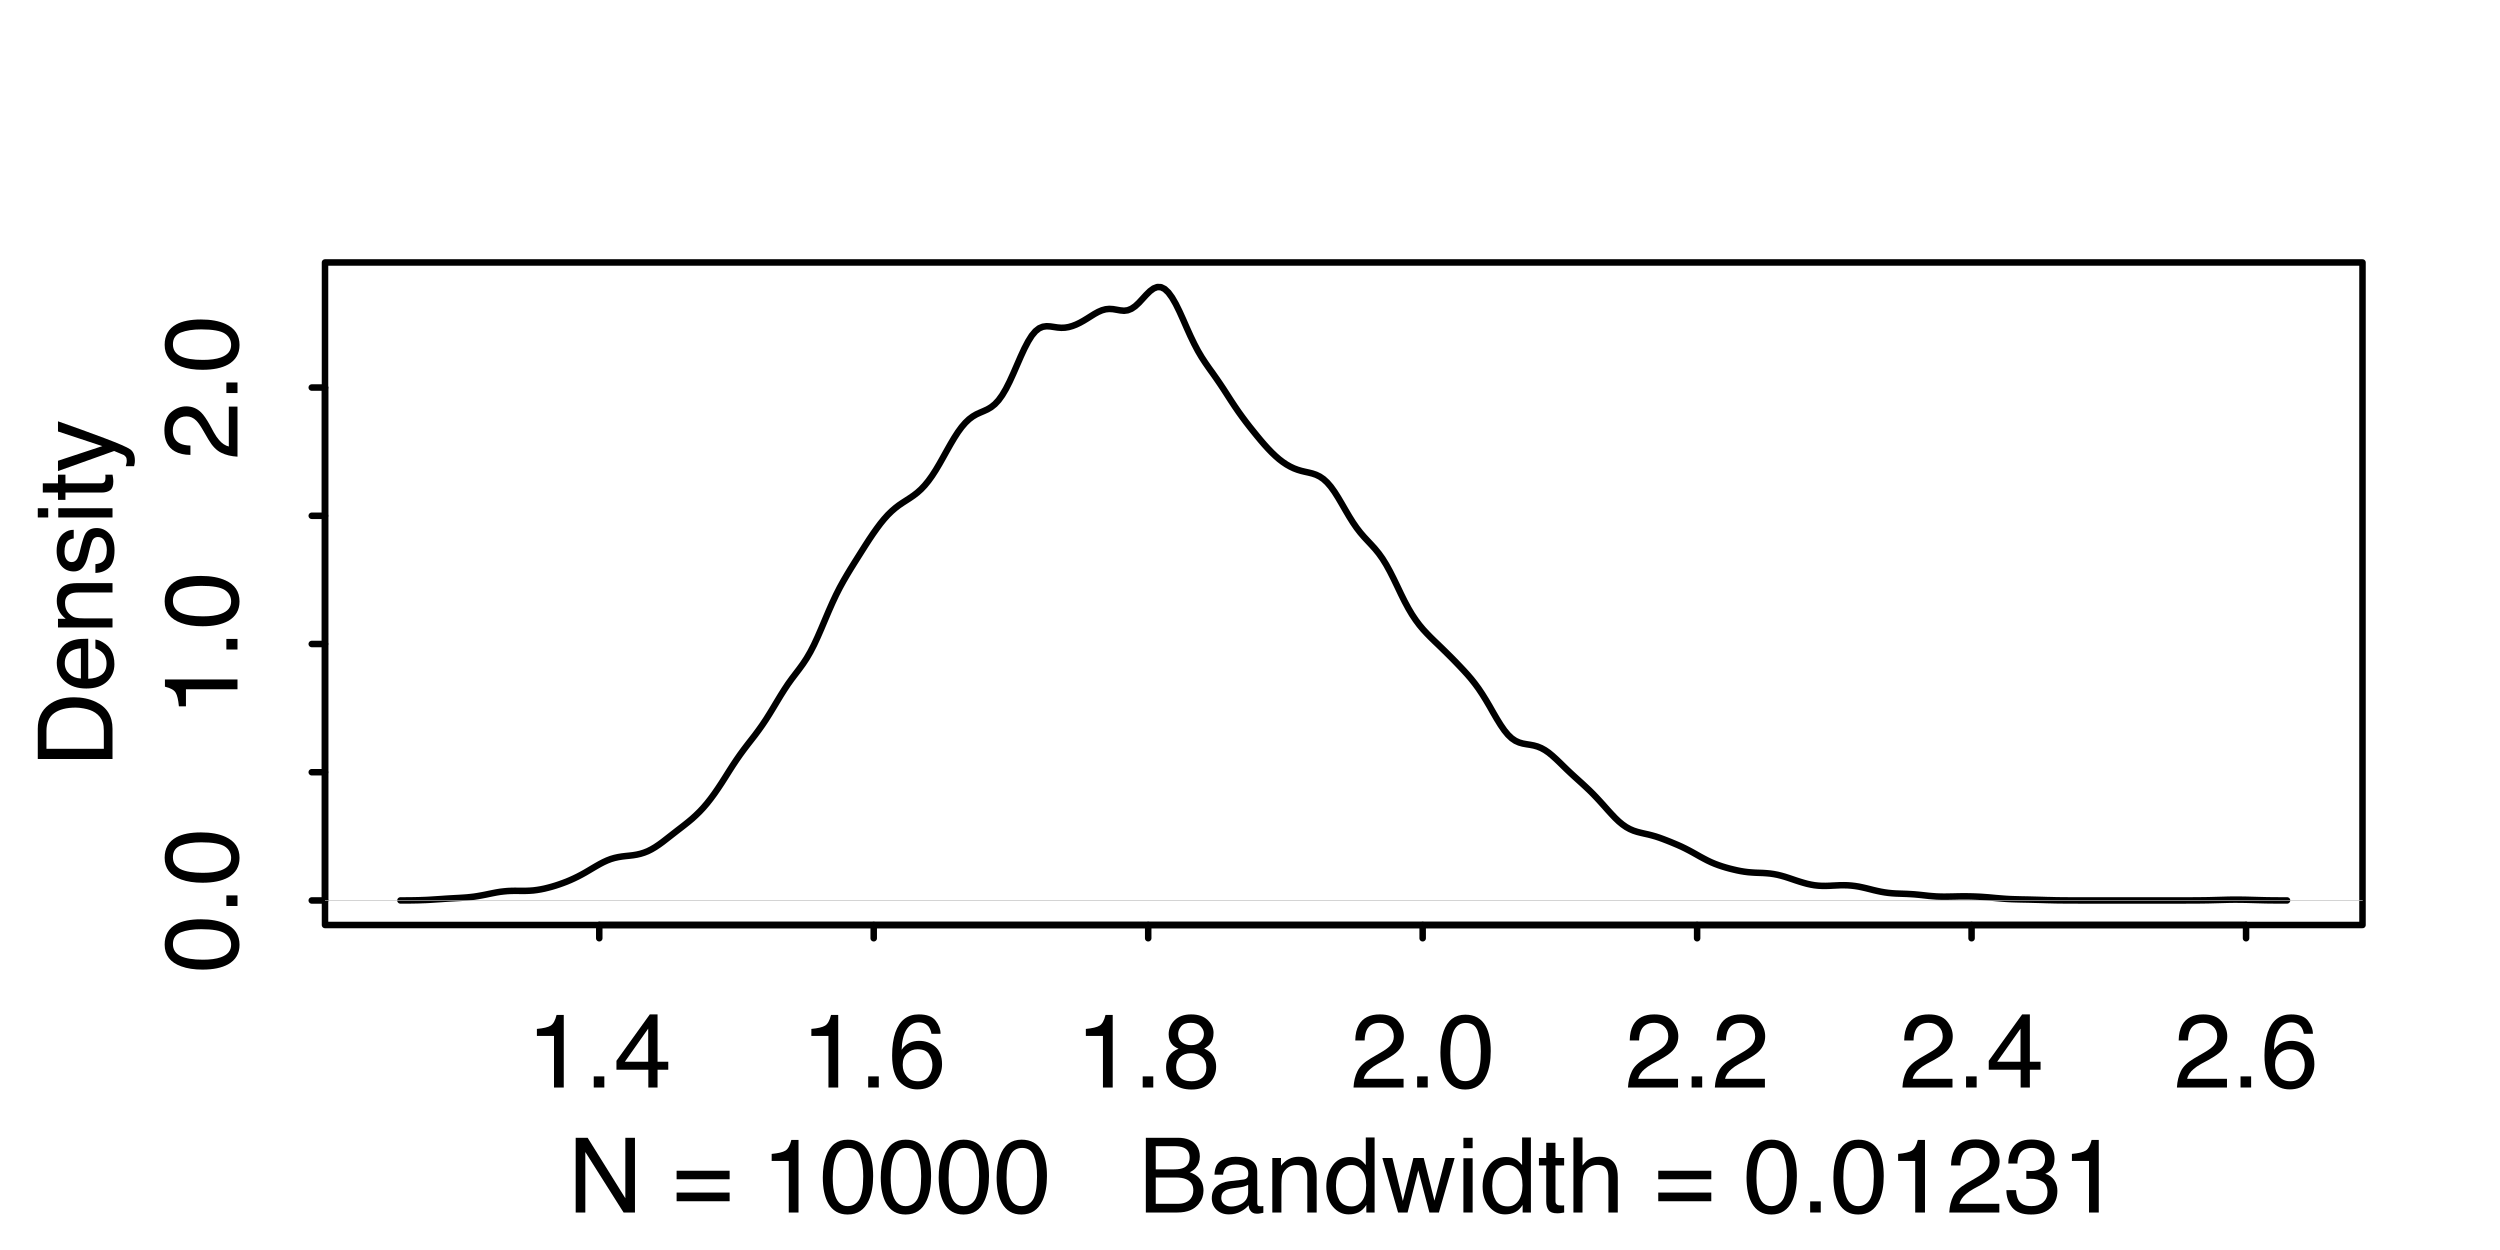 <?xml version="1.0" encoding="UTF-8"?>
<svg xmlns="http://www.w3.org/2000/svg" xmlns:xlink="http://www.w3.org/1999/xlink" width="288pt" height="144pt" viewBox="0 0 288 144" version="1.1">
<defs>
<g>
<symbol overflow="visible" id="glyph0-0">
<path style="stroke:none;" d="M 0.391 0 L 0.391 -8.609 L 7.219 -8.609 L 7.219 0 Z M 6.141 -1.078 L 6.141 -7.531 L 1.469 -7.531 L 1.469 -1.078 Z M 6.141 -1.078 "/>
</symbol>
<symbol overflow="visible" id="glyph0-1">
<path style="stroke:none;" d="M 1.156 -5.938 L 1.156 -6.75 C 1.914 -6.82 2.441 -6.945 2.734 -7.125 C 3.035 -7.301 3.266 -7.711 3.422 -8.359 L 4.25 -8.359 L 4.25 0 L 3.125 0 L 3.125 -5.938 Z M 1.156 -5.938 "/>
</symbol>
<symbol overflow="visible" id="glyph0-2">
<path style="stroke:none;" d="M 1.031 -1.281 L 2.25 -1.281 L 2.25 0 L 1.031 0 Z M 1.031 -1.281 "/>
</symbol>
<symbol overflow="visible" id="glyph0-3">
<path style="stroke:none;" d="M 3.969 -2.969 L 3.969 -6.781 L 1.281 -2.969 Z M 3.984 0 L 3.984 -2.047 L 0.312 -2.047 L 0.312 -3.078 L 4.156 -8.422 L 5.047 -8.422 L 5.047 -2.969 L 6.281 -2.969 L 6.281 -2.047 L 5.047 -2.047 L 5.047 0 Z M 3.984 0 "/>
</symbol>
<symbol overflow="visible" id="glyph0-4">
<path style="stroke:none;" d="M 3.516 -8.422 C 4.453 -8.422 5.102 -8.176 5.469 -7.688 C 5.844 -7.207 6.031 -6.707 6.031 -6.188 L 4.984 -6.188 C 4.922 -6.52 4.82 -6.781 4.688 -6.969 C 4.426 -7.32 4.039 -7.5 3.531 -7.5 C 2.938 -7.5 2.461 -7.223 2.109 -6.672 C 1.766 -6.129 1.578 -5.352 1.547 -4.344 C 1.785 -4.695 2.086 -4.961 2.453 -5.141 C 2.785 -5.297 3.16 -5.375 3.578 -5.375 C 4.285 -5.375 4.898 -5.148 5.422 -4.703 C 5.941 -4.254 6.203 -3.582 6.203 -2.688 C 6.203 -1.926 5.953 -1.25 5.453 -0.656 C 4.961 -0.07 4.258 0.219 3.344 0.219 C 2.551 0.219 1.867 -0.078 1.297 -0.672 C 0.734 -1.273 0.453 -2.281 0.453 -3.688 C 0.453 -4.727 0.578 -5.613 0.828 -6.344 C 1.316 -7.727 2.211 -8.422 3.516 -8.422 Z M 3.438 -0.719 C 3.988 -0.719 4.398 -0.906 4.672 -1.281 C 4.953 -1.656 5.094 -2.098 5.094 -2.609 C 5.094 -3.035 4.969 -3.441 4.719 -3.828 C 4.477 -4.211 4.031 -4.406 3.375 -4.406 C 2.926 -4.406 2.531 -4.254 2.188 -3.953 C 1.844 -3.66 1.672 -3.211 1.672 -2.609 C 1.672 -2.078 1.828 -1.629 2.141 -1.266 C 2.453 -0.898 2.883 -0.719 3.438 -0.719 Z M 3.438 -0.719 "/>
</symbol>
<symbol overflow="visible" id="glyph0-5">
<path style="stroke:none;" d="M 3.266 -4.875 C 3.734 -4.875 4.098 -5.004 4.359 -5.266 C 4.617 -5.523 4.75 -5.832 4.75 -6.188 C 4.75 -6.5 4.625 -6.785 4.375 -7.047 C 4.125 -7.316 3.742 -7.453 3.234 -7.453 C 2.723 -7.453 2.352 -7.316 2.125 -7.047 C 1.895 -6.785 1.781 -6.484 1.781 -6.141 C 1.781 -5.742 1.926 -5.43 2.219 -5.203 C 2.52 -4.984 2.867 -4.875 3.266 -4.875 Z M 3.328 -0.719 C 3.816 -0.719 4.223 -0.848 4.547 -1.109 C 4.867 -1.379 5.031 -1.773 5.031 -2.297 C 5.031 -2.836 4.863 -3.25 4.531 -3.531 C 4.195 -3.812 3.77 -3.953 3.25 -3.953 C 2.75 -3.953 2.336 -3.805 2.016 -3.516 C 1.703 -3.234 1.547 -2.836 1.547 -2.328 C 1.547 -1.891 1.691 -1.508 1.984 -1.188 C 2.273 -0.875 2.723 -0.719 3.328 -0.719 Z M 1.828 -4.469 C 1.535 -4.594 1.305 -4.738 1.141 -4.906 C 0.836 -5.219 0.688 -5.625 0.688 -6.125 C 0.688 -6.75 0.91 -7.285 1.359 -7.734 C 1.816 -8.191 2.457 -8.422 3.281 -8.422 C 4.094 -8.422 4.723 -8.207 5.172 -7.781 C 5.629 -7.352 5.859 -6.859 5.859 -6.297 C 5.859 -5.773 5.727 -5.348 5.469 -5.016 C 5.32 -4.836 5.094 -4.66 4.781 -4.484 C 5.125 -4.328 5.395 -4.145 5.594 -3.938 C 5.969 -3.539 6.156 -3.031 6.156 -2.406 C 6.156 -1.664 5.906 -1.039 5.406 -0.531 C 4.914 -0.02 4.219 0.234 3.312 0.234 C 2.488 0.234 1.797 0.016 1.234 -0.422 C 0.672 -0.867 0.391 -1.516 0.391 -2.359 C 0.391 -2.848 0.508 -3.273 0.75 -3.641 C 0.988 -4.004 1.348 -4.281 1.828 -4.469 Z M 1.828 -4.469 "/>
</symbol>
<symbol overflow="visible" id="glyph0-6">
<path style="stroke:none;" d="M 0.375 0 C 0.414 -0.719 0.566 -1.344 0.828 -1.875 C 1.086 -2.414 1.594 -2.906 2.344 -3.344 L 3.469 -4 C 3.969 -4.289 4.32 -4.539 4.531 -4.75 C 4.852 -5.07 5.016 -5.441 5.016 -5.859 C 5.016 -6.348 4.863 -6.734 4.562 -7.016 C 4.27 -7.305 3.883 -7.453 3.406 -7.453 C 2.676 -7.453 2.176 -7.18 1.906 -6.641 C 1.75 -6.336 1.664 -5.93 1.656 -5.422 L 0.578 -5.422 C 0.586 -6.148 0.723 -6.742 0.984 -7.203 C 1.441 -8.016 2.25 -8.422 3.406 -8.422 C 4.363 -8.422 5.062 -8.16 5.5 -7.641 C 5.945 -7.117 6.172 -6.539 6.172 -5.906 C 6.172 -5.238 5.938 -4.664 5.469 -4.188 C 5.195 -3.906 4.707 -3.566 4 -3.172 L 3.188 -2.734 C 2.812 -2.523 2.516 -2.32 2.297 -2.125 C 1.898 -1.789 1.648 -1.414 1.547 -1 L 6.141 -1 L 6.141 0 Z M 0.375 0 "/>
</symbol>
<symbol overflow="visible" id="glyph0-7">
<path style="stroke:none;" d="M 3.25 -8.391 C 4.332 -8.391 5.117 -7.941 5.609 -7.047 C 5.984 -6.359 6.172 -5.41 6.172 -4.203 C 6.172 -3.066 6 -2.125 5.656 -1.375 C 5.164 -0.301 4.359 0.234 3.234 0.234 C 2.234 0.234 1.484 -0.203 0.984 -1.078 C 0.578 -1.816 0.375 -2.801 0.375 -4.031 C 0.375 -4.977 0.5 -5.797 0.75 -6.484 C 1.207 -7.754 2.039 -8.391 3.25 -8.391 Z M 3.234 -0.734 C 3.785 -0.734 4.223 -0.973 4.547 -1.453 C 4.867 -1.941 5.031 -2.848 5.031 -4.172 C 5.031 -5.117 4.91 -5.898 4.672 -6.516 C 4.441 -7.129 3.988 -7.438 3.312 -7.438 C 2.688 -7.438 2.227 -7.145 1.938 -6.562 C 1.656 -5.977 1.516 -5.117 1.516 -3.984 C 1.516 -3.129 1.609 -2.441 1.797 -1.922 C 2.078 -1.129 2.555 -0.734 3.234 -0.734 Z M 3.234 -0.734 "/>
</symbol>
<symbol overflow="visible" id="glyph0-8">
<path style="stroke:none;" d="M 0.922 -8.609 L 2.297 -8.609 L 6.641 -1.641 L 6.641 -8.609 L 7.75 -8.609 L 7.75 0 L 6.438 0 L 2.031 -6.969 L 2.031 0 L 0.922 0 Z M 4.25 -8.609 Z M 4.25 -8.609 "/>
</symbol>
<symbol overflow="visible" id="glyph0-9">
<path style="stroke:none;" d=""/>
</symbol>
<symbol overflow="visible" id="glyph0-10">
<path style="stroke:none;" d="M 6.656 -4.812 L 6.656 -3.828 L 0.547 -3.828 L 0.547 -4.812 Z M 6.656 -2.297 L 6.656 -1.297 L 0.547 -1.297 L 0.547 -2.297 Z M 6.656 -2.297 "/>
</symbol>
<symbol overflow="visible" id="glyph0-11">
<path style="stroke:none;" d="M 4.156 -4.969 C 4.645 -4.969 5.023 -5.035 5.297 -5.172 C 5.723 -5.391 5.938 -5.773 5.938 -6.328 C 5.938 -6.891 5.707 -7.27 5.25 -7.469 C 5 -7.582 4.617 -7.641 4.109 -7.641 L 2.031 -7.641 L 2.031 -4.969 Z M 4.547 -1 C 5.254 -1 5.766 -1.207 6.078 -1.625 C 6.266 -1.883 6.359 -2.195 6.359 -2.562 C 6.359 -3.188 6.078 -3.613 5.516 -3.844 C 5.223 -3.969 4.832 -4.031 4.344 -4.031 L 2.031 -4.031 L 2.031 -1 Z M 0.891 -8.609 L 4.578 -8.609 C 5.586 -8.609 6.305 -8.305 6.734 -7.703 C 6.984 -7.348 7.109 -6.938 7.109 -6.469 C 7.109 -5.926 6.953 -5.484 6.641 -5.141 C 6.484 -4.953 6.254 -4.785 5.953 -4.641 C 6.391 -4.473 6.719 -4.281 6.938 -4.062 C 7.332 -3.688 7.531 -3.172 7.531 -2.516 C 7.531 -1.961 7.352 -1.461 7 -1.016 C 6.477 -0.336 5.656 0 4.531 0 L 0.891 0 Z M 0.891 -8.609 "/>
</symbol>
<symbol overflow="visible" id="glyph0-12">
<path style="stroke:none;" d="M 1.578 -1.672 C 1.578 -1.367 1.688 -1.129 1.906 -0.953 C 2.133 -0.773 2.398 -0.688 2.703 -0.688 C 3.078 -0.688 3.438 -0.77 3.781 -0.938 C 4.375 -1.227 4.672 -1.695 4.672 -2.344 L 4.672 -3.188 C 4.535 -3.113 4.363 -3.047 4.156 -2.984 C 3.957 -2.93 3.758 -2.895 3.562 -2.875 L 2.938 -2.797 C 2.551 -2.742 2.258 -2.66 2.062 -2.547 C 1.738 -2.367 1.578 -2.078 1.578 -1.672 Z M 4.141 -3.797 C 4.379 -3.828 4.539 -3.93 4.625 -4.109 C 4.664 -4.203 4.688 -4.336 4.688 -4.516 C 4.688 -4.867 4.555 -5.125 4.297 -5.281 C 4.047 -5.445 3.688 -5.531 3.219 -5.531 C 2.664 -5.531 2.273 -5.383 2.047 -5.094 C 1.91 -4.926 1.82 -4.68 1.781 -4.359 L 0.797 -4.359 C 0.816 -5.129 1.066 -5.664 1.547 -5.969 C 2.035 -6.27 2.598 -6.422 3.234 -6.422 C 3.973 -6.422 4.57 -6.281 5.031 -6 C 5.488 -5.719 5.719 -5.281 5.719 -4.688 L 5.719 -1.078 C 5.719 -0.973 5.738 -0.883 5.781 -0.812 C 5.832 -0.75 5.93 -0.719 6.078 -0.719 C 6.117 -0.719 6.164 -0.719 6.219 -0.719 C 6.281 -0.727 6.348 -0.738 6.422 -0.75 L 6.422 0.031 C 6.254 0.07 6.125 0.098 6.031 0.109 C 5.945 0.129 5.832 0.141 5.688 0.141 C 5.32 0.141 5.062 0.008 4.906 -0.25 C 4.812 -0.383 4.75 -0.578 4.719 -0.828 C 4.5 -0.547 4.188 -0.301 3.781 -0.094 C 3.383 0.113 2.945 0.219 2.469 0.219 C 1.883 0.219 1.406 0.039 1.031 -0.312 C 0.664 -0.664 0.484 -1.109 0.484 -1.641 C 0.484 -2.223 0.664 -2.676 1.031 -3 C 1.395 -3.32 1.867 -3.52 2.453 -3.594 Z M 3.266 -6.422 Z M 3.266 -6.422 "/>
</symbol>
<symbol overflow="visible" id="glyph0-13">
<path style="stroke:none;" d="M 0.781 -6.281 L 1.781 -6.281 L 1.781 -5.391 C 2.07 -5.754 2.383 -6.016 2.719 -6.172 C 3.051 -6.336 3.422 -6.422 3.828 -6.422 C 4.711 -6.422 5.312 -6.109 5.625 -5.484 C 5.801 -5.141 5.891 -4.656 5.891 -4.031 L 5.891 0 L 4.812 0 L 4.812 -3.953 C 4.812 -4.336 4.754 -4.645 4.641 -4.875 C 4.453 -5.27 4.113 -5.469 3.625 -5.469 C 3.375 -5.469 3.172 -5.441 3.016 -5.391 C 2.723 -5.305 2.469 -5.133 2.25 -4.875 C 2.07 -4.664 1.957 -4.453 1.906 -4.234 C 1.852 -4.016 1.828 -3.695 1.828 -3.281 L 1.828 0 L 0.781 0 Z M 3.25 -6.422 Z M 3.25 -6.422 "/>
</symbol>
<symbol overflow="visible" id="glyph0-14">
<path style="stroke:none;" d="M 1.438 -3.062 C 1.438 -2.395 1.578 -1.832 1.859 -1.375 C 2.148 -0.926 2.609 -0.703 3.234 -0.703 C 3.723 -0.703 4.125 -0.91 4.438 -1.328 C 4.758 -1.742 4.922 -2.348 4.922 -3.141 C 4.922 -3.93 4.754 -4.516 4.422 -4.891 C 4.098 -5.273 3.703 -5.469 3.234 -5.469 C 2.703 -5.469 2.27 -5.266 1.938 -4.859 C 1.602 -4.453 1.438 -3.852 1.438 -3.062 Z M 3.031 -6.391 C 3.508 -6.391 3.91 -6.285 4.234 -6.078 C 4.422 -5.961 4.633 -5.758 4.875 -5.469 L 4.875 -8.641 L 5.891 -8.641 L 5.891 0 L 4.938 0 L 4.938 -0.875 C 4.695 -0.488 4.406 -0.207 4.062 -0.031 C 3.727 0.133 3.344 0.219 2.906 0.219 C 2.207 0.219 1.602 -0.07 1.094 -0.656 C 0.582 -1.25 0.328 -2.031 0.328 -3 C 0.328 -3.914 0.562 -4.707 1.031 -5.375 C 1.5 -6.051 2.164 -6.391 3.031 -6.391 Z M 3.031 -6.391 "/>
</symbol>
<symbol overflow="visible" id="glyph0-15">
<path style="stroke:none;" d="M 1.266 -6.281 L 2.469 -1.328 L 3.688 -6.281 L 4.875 -6.281 L 6.109 -1.359 L 7.391 -6.281 L 8.438 -6.281 L 6.625 0 L 5.531 0 L 4.25 -4.859 L 3.016 0 L 1.922 0 L 0.109 -6.281 Z M 1.266 -6.281 "/>
</symbol>
<symbol overflow="visible" id="glyph0-16">
<path style="stroke:none;" d="M 0.781 -6.25 L 1.844 -6.25 L 1.844 0 L 0.781 0 Z M 0.781 -8.609 L 1.844 -8.609 L 1.844 -7.406 L 0.781 -7.406 Z M 0.781 -8.609 "/>
</symbol>
<symbol overflow="visible" id="glyph0-17">
<path style="stroke:none;" d="M 0.984 -8.031 L 2.047 -8.031 L 2.047 -6.281 L 3.047 -6.281 L 3.047 -5.422 L 2.047 -5.422 L 2.047 -1.312 C 2.047 -1.094 2.125 -0.945 2.281 -0.875 C 2.352 -0.832 2.488 -0.812 2.688 -0.812 C 2.738 -0.812 2.789 -0.812 2.844 -0.812 C 2.906 -0.82 2.973 -0.828 3.047 -0.828 L 3.047 0 C 2.93 0.031 2.805 0.051 2.672 0.062 C 2.547 0.082 2.406 0.094 2.25 0.094 C 1.758 0.094 1.426 -0.031 1.25 -0.281 C 1.07 -0.531 0.984 -0.859 0.984 -1.266 L 0.984 -5.422 L 0.141 -5.422 L 0.141 -6.281 L 0.984 -6.281 Z M 0.984 -8.031 "/>
</symbol>
<symbol overflow="visible" id="glyph0-18">
<path style="stroke:none;" d="M 0.781 -8.641 L 1.828 -8.641 L 1.828 -5.422 C 2.078 -5.742 2.301 -5.969 2.5 -6.094 C 2.844 -6.312 3.27 -6.422 3.781 -6.422 C 4.688 -6.422 5.301 -6.102 5.625 -5.469 C 5.801 -5.125 5.891 -4.645 5.891 -4.031 L 5.891 0 L 4.812 0 L 4.812 -3.953 C 4.812 -4.41 4.75 -4.75 4.625 -4.969 C 4.438 -5.312 4.078 -5.484 3.547 -5.484 C 3.109 -5.484 2.711 -5.332 2.359 -5.031 C 2.004 -4.727 1.828 -4.16 1.828 -3.328 L 1.828 0 L 0.781 0 Z M 0.781 -8.641 "/>
</symbol>
<symbol overflow="visible" id="glyph0-19">
<path style="stroke:none;" d="M 3.125 0.234 C 2.125 0.234 1.398 -0.035 0.953 -0.578 C 0.504 -1.129 0.281 -1.797 0.281 -2.578 L 1.391 -2.578 C 1.43 -2.035 1.531 -1.641 1.688 -1.391 C 1.969 -0.953 2.461 -0.734 3.172 -0.734 C 3.734 -0.734 4.18 -0.879 4.516 -1.172 C 4.848 -1.473 5.016 -1.859 5.016 -2.328 C 5.016 -2.898 4.836 -3.301 4.484 -3.531 C 4.129 -3.77 3.641 -3.891 3.016 -3.891 C 2.941 -3.891 2.867 -3.883 2.797 -3.875 C 2.723 -3.875 2.648 -3.875 2.578 -3.875 L 2.578 -4.812 C 2.691 -4.789 2.785 -4.781 2.859 -4.781 C 2.93 -4.781 3.008 -4.781 3.094 -4.781 C 3.488 -4.781 3.812 -4.844 4.062 -4.969 C 4.508 -5.188 4.734 -5.578 4.734 -6.141 C 4.734 -6.555 4.582 -6.875 4.281 -7.094 C 3.988 -7.32 3.645 -7.438 3.25 -7.438 C 2.551 -7.438 2.066 -7.203 1.797 -6.734 C 1.648 -6.484 1.566 -6.117 1.547 -5.641 L 0.5 -5.641 C 0.5 -6.266 0.625 -6.797 0.875 -7.234 C 1.301 -8.016 2.055 -8.406 3.141 -8.406 C 3.992 -8.406 4.656 -8.211 5.125 -7.828 C 5.594 -7.453 5.828 -6.898 5.828 -6.172 C 5.828 -5.66 5.691 -5.242 5.422 -4.922 C 5.242 -4.723 5.02 -4.566 4.75 -4.453 C 5.188 -4.328 5.531 -4.094 5.781 -3.75 C 6.031 -3.406 6.156 -2.984 6.156 -2.484 C 6.156 -1.68 5.891 -1.023 5.359 -0.516 C 4.836 -0.016 4.094 0.234 3.125 0.234 Z M 3.125 0.234 "/>
</symbol>
<symbol overflow="visible" id="glyph1-0">
<path style="stroke:none;" d="M 0 -0.391 L -8.609 -0.391 L -8.609 -7.219 L 0 -7.219 Z M -1.078 -6.141 L -7.531 -6.141 L -7.531 -1.469 L -1.078 -1.469 Z M -1.078 -6.141 "/>
</symbol>
<symbol overflow="visible" id="glyph1-1">
<path style="stroke:none;" d="M -8.391 -3.25 C -8.391 -4.332 -7.941 -5.117 -7.047 -5.609 C -6.359 -5.984 -5.41 -6.172 -4.203 -6.172 C -3.066 -6.172 -2.125 -6 -1.375 -5.656 C -0.301 -5.164 0.234 -4.359 0.234 -3.234 C 0.234 -2.234 -0.203 -1.484 -1.078 -0.984 C -1.816 -0.578 -2.801 -0.375 -4.031 -0.375 C -4.977 -0.375 -5.797 -0.5 -6.484 -0.75 C -7.754 -1.207 -8.391 -2.039 -8.391 -3.25 Z M -0.734 -3.234 C -0.734 -3.785 -0.973 -4.223 -1.453 -4.547 C -1.941 -4.867 -2.848 -5.031 -4.172 -5.031 C -5.117 -5.031 -5.898 -4.91 -6.516 -4.672 C -7.129 -4.441 -7.438 -3.988 -7.438 -3.312 C -7.438 -2.688 -7.145 -2.227 -6.562 -1.938 C -5.977 -1.656 -5.117 -1.516 -3.984 -1.516 C -3.129 -1.516 -2.441 -1.609 -1.922 -1.797 C -1.129 -2.078 -0.734 -2.555 -0.734 -3.234 Z M -0.734 -3.234 "/>
</symbol>
<symbol overflow="visible" id="glyph1-2">
<path style="stroke:none;" d="M -1.281 -1.031 L -1.281 -2.25 L 0 -2.25 L 0 -1.031 Z M -1.281 -1.031 "/>
</symbol>
<symbol overflow="visible" id="glyph1-3">
<path style="stroke:none;" d="M -5.938 -1.156 L -6.75 -1.156 C -6.82 -1.914 -6.945 -2.441 -7.125 -2.734 C -7.301 -3.035 -7.711 -3.266 -8.359 -3.422 L -8.359 -4.25 L 0 -4.25 L 0 -3.125 L -5.938 -3.125 Z M -5.938 -1.156 "/>
</symbol>
<symbol overflow="visible" id="glyph1-4">
<path style="stroke:none;" d="M 0 -0.375 C -0.719 -0.414 -1.344 -0.566 -1.875 -0.828 C -2.414 -1.086 -2.906 -1.594 -3.344 -2.344 L -4 -3.469 C -4.289 -3.969 -4.539 -4.32 -4.75 -4.531 C -5.07 -4.852 -5.441 -5.016 -5.859 -5.016 C -6.348 -5.016 -6.734 -4.863 -7.016 -4.562 C -7.305 -4.27 -7.453 -3.883 -7.453 -3.406 C -7.453 -2.676 -7.18 -2.176 -6.641 -1.906 C -6.336 -1.75 -5.93 -1.664 -5.422 -1.656 L -5.422 -0.578 C -6.148 -0.586 -6.742 -0.723 -7.203 -0.984 C -8.016 -1.441 -8.422 -2.25 -8.422 -3.406 C -8.422 -4.363 -8.16 -5.062 -7.641 -5.5 C -7.117 -5.945 -6.539 -6.172 -5.906 -6.172 C -5.238 -6.172 -4.664 -5.938 -4.188 -5.469 C -3.906 -5.195 -3.566 -4.707 -3.172 -4 L -2.734 -3.188 C -2.523 -2.812 -2.32 -2.516 -2.125 -2.297 C -1.789 -1.898 -1.414 -1.648 -1 -1.547 L -1 -6.141 L 0 -6.141 Z M 0 -0.375 "/>
</symbol>
<symbol overflow="visible" id="glyph1-5">
<path style="stroke:none;" d="M -1 -4.219 C -1 -4.613 -1.039 -4.938 -1.125 -5.188 C -1.27 -5.645 -1.562 -6.02 -2 -6.312 C -2.344 -6.539 -2.785 -6.703 -3.328 -6.797 C -3.66 -6.859 -3.961 -6.891 -4.234 -6.891 C -5.305 -6.891 -6.133 -6.676 -6.719 -6.25 C -7.312 -5.832 -7.609 -5.148 -7.609 -4.203 L -7.609 -2.141 L -1 -2.141 Z M -8.609 -0.969 L -8.609 -4.453 C -8.609 -5.641 -8.188 -6.555 -7.344 -7.203 C -6.594 -7.785 -5.625 -8.078 -4.438 -8.078 C -3.52 -8.078 -2.691 -7.906 -1.953 -7.562 C -0.648 -6.957 0 -5.914 0 -4.438 L 0 -0.969 Z M -8.609 -0.969 "/>
</symbol>
<symbol overflow="visible" id="glyph1-6">
<path style="stroke:none;" d="M -6.422 -3.391 C -6.422 -3.836 -6.316 -4.27 -6.109 -4.688 C -5.898 -5.102 -5.629 -5.422 -5.297 -5.641 C -4.973 -5.848 -4.602 -5.988 -4.188 -6.062 C -3.895 -6.125 -3.43 -6.156 -2.797 -6.156 L -2.797 -1.547 C -2.16 -1.566 -1.648 -1.719 -1.266 -2 C -0.879 -2.281 -0.688 -2.719 -0.688 -3.312 C -0.688 -3.863 -0.867 -4.301 -1.234 -4.625 C -1.441 -4.812 -1.688 -4.945 -1.969 -5.031 L -1.969 -6.062 C -1.738 -6.039 -1.484 -5.953 -1.203 -5.797 C -0.922 -5.641 -0.688 -5.469 -0.5 -5.281 C -0.188 -4.957 0.02 -4.555 0.125 -4.078 C 0.188 -3.828 0.219 -3.539 0.219 -3.219 C 0.219 -2.438 -0.062 -1.773 -0.625 -1.234 C -1.195 -0.691 -1.992 -0.422 -3.016 -0.422 C -4.023 -0.422 -4.844 -0.691 -5.469 -1.234 C -6.102 -1.785 -6.422 -2.504 -6.422 -3.391 Z M -3.641 -5.062 C -4.098 -5.02 -4.461 -4.922 -4.734 -4.766 C -5.242 -4.484 -5.5 -4.004 -5.5 -3.328 C -5.5 -2.836 -5.32 -2.426 -4.969 -2.094 C -4.625 -1.77 -4.18 -1.598 -3.641 -1.578 Z M -6.422 -3.281 Z M -6.422 -3.281 "/>
</symbol>
<symbol overflow="visible" id="glyph1-7">
<path style="stroke:none;" d="M -6.281 -0.781 L -6.281 -1.781 L -5.391 -1.781 C -5.754 -2.07 -6.016 -2.383 -6.172 -2.719 C -6.336 -3.051 -6.422 -3.422 -6.422 -3.828 C -6.422 -4.711 -6.109 -5.312 -5.484 -5.625 C -5.141 -5.801 -4.656 -5.891 -4.031 -5.891 L 0 -5.891 L 0 -4.812 L -3.953 -4.812 C -4.336 -4.812 -4.645 -4.754 -4.875 -4.641 C -5.27 -4.453 -5.469 -4.113 -5.469 -3.625 C -5.469 -3.375 -5.441 -3.172 -5.391 -3.016 C -5.305 -2.723 -5.133 -2.469 -4.875 -2.25 C -4.664 -2.07 -4.453 -1.957 -4.234 -1.906 C -4.016 -1.852 -3.695 -1.828 -3.281 -1.828 L 0 -1.828 L 0 -0.781 Z M -6.422 -3.25 Z M -6.422 -3.25 "/>
</symbol>
<symbol overflow="visible" id="glyph1-8">
<path style="stroke:none;" d="M -1.969 -1.406 C -1.613 -1.438 -1.344 -1.523 -1.156 -1.672 C -0.82 -1.93 -0.656 -2.391 -0.656 -3.047 C -0.656 -3.441 -0.738 -3.785 -0.906 -4.078 C -1.07 -4.379 -1.332 -4.531 -1.688 -4.531 C -1.957 -4.531 -2.164 -4.41 -2.312 -4.172 C -2.395 -4.016 -2.492 -3.711 -2.609 -3.266 L -2.812 -2.422 C -2.945 -1.891 -3.098 -1.5 -3.266 -1.25 C -3.547 -0.789 -3.941 -0.562 -4.453 -0.562 C -5.047 -0.562 -5.523 -0.773 -5.891 -1.203 C -6.254 -1.629 -6.438 -2.207 -6.438 -2.938 C -6.438 -3.875 -6.16 -4.551 -5.609 -4.969 C -5.254 -5.238 -4.875 -5.367 -4.469 -5.359 L -4.469 -4.359 C -4.707 -4.336 -4.926 -4.254 -5.125 -4.109 C -5.395 -3.867 -5.531 -3.445 -5.531 -2.844 C -5.531 -2.445 -5.453 -2.145 -5.297 -1.938 C -5.148 -1.738 -4.953 -1.641 -4.703 -1.641 C -4.43 -1.641 -4.211 -1.773 -4.047 -2.047 C -3.953 -2.203 -3.867 -2.43 -3.797 -2.734 L -3.625 -3.422 C -3.438 -4.18 -3.258 -4.691 -3.094 -4.953 C -2.82 -5.359 -2.395 -5.562 -1.812 -5.562 C -1.258 -5.562 -0.781 -5.348 -0.375 -4.922 C 0.031 -4.504 0.234 -3.863 0.234 -3 C 0.234 -2.062 0.023 -1.395 -0.391 -1 C -0.816 -0.613 -1.344 -0.41 -1.969 -0.391 Z M -6.422 -2.953 Z M -6.422 -2.953 "/>
</symbol>
<symbol overflow="visible" id="glyph1-9">
<path style="stroke:none;" d="M -6.25 -0.781 L -6.25 -1.844 L 0 -1.844 L 0 -0.781 Z M -8.609 -0.781 L -8.609 -1.844 L -7.406 -1.844 L -7.406 -0.781 Z M -8.609 -0.781 "/>
</symbol>
<symbol overflow="visible" id="glyph1-10">
<path style="stroke:none;" d="M -8.031 -0.984 L -8.031 -2.047 L -6.281 -2.047 L -6.281 -3.047 L -5.422 -3.047 L -5.422 -2.047 L -1.312 -2.047 C -1.094 -2.047 -0.945 -2.125 -0.875 -2.281 C -0.832 -2.352 -0.812 -2.488 -0.812 -2.688 C -0.812 -2.738 -0.812 -2.789 -0.812 -2.844 C -0.82 -2.906 -0.828 -2.973 -0.828 -3.047 L 0 -3.047 C 0.031 -2.93 0.051 -2.805 0.062 -2.672 C 0.082 -2.547 0.094 -2.406 0.094 -2.25 C 0.094 -1.758 -0.031 -1.426 -0.281 -1.25 C -0.531 -1.07 -0.859 -0.984 -1.266 -0.984 L -5.422 -0.984 L -5.422 -0.141 L -6.281 -0.141 L -6.281 -0.984 Z M -8.031 -0.984 "/>
</symbol>
<symbol overflow="visible" id="glyph1-11">
<path style="stroke:none;" d="M -6.281 -4.688 L -6.281 -5.859 C -5.875 -5.711 -4.953 -5.383 -3.516 -4.875 C -2.441 -4.488 -1.566 -4.164 -0.891 -3.906 C 0.711 -3.301 1.691 -2.875 2.047 -2.625 C 2.398 -2.375 2.578 -1.941 2.578 -1.328 C 2.578 -1.18 2.566 -1.066 2.547 -0.984 C 2.535 -0.91 2.516 -0.812 2.484 -0.688 L 1.531 -0.688 C 1.582 -0.875 1.613 -1.008 1.625 -1.094 C 1.633 -1.176 1.641 -1.25 1.641 -1.312 C 1.641 -1.5 1.609 -1.641 1.547 -1.734 C 1.484 -1.828 1.406 -1.906 1.312 -1.969 C 1.281 -1.988 1.117 -2.055 0.828 -2.172 C 0.535 -2.297 0.32 -2.383 0.188 -2.438 L -6.281 -0.125 L -6.281 -1.312 L -1.172 -3 Z M -6.422 -3 Z M -6.422 -3 "/>
</symbol>
</g>
<clipPath id="clip1">
  <path d="M 37.441 103 L 273 103 L 273 104 L 37.441 104 Z M 37.441 103 "/>
</clipPath>
</defs>
<g id="surface101">
<rect x="0" y="0" width="288" height="144" style="fill:rgb(100%,100%,100%);fill-opacity:1;stroke:none;"/>
<path style="fill:none;stroke-width:0.75;stroke-linecap:round;stroke-linejoin:round;stroke:rgb(0%,0%,0%);stroke-opacity:1;stroke-miterlimit:10;" d="M 46.133 103.73 L 46.559 103.73 L 47.41 103.723 L 48.262 103.707 L 48.684 103.691 L 49.109 103.676 L 49.535 103.652 L 50.812 103.57 L 51.238 103.539 L 51.664 103.512 L 52.086 103.488 L 52.938 103.441 L 53.363 103.414 L 53.789 103.383 L 54.215 103.34 L 54.641 103.289 L 55.066 103.223 L 55.488 103.148 L 55.914 103.066 L 56.34 102.977 L 56.766 102.891 L 57.191 102.809 L 57.617 102.738 L 58.043 102.688 L 58.469 102.648 L 58.895 102.629 L 59.316 102.621 L 60.168 102.629 L 60.594 102.625 L 61.02 102.609 L 61.445 102.578 L 61.871 102.523 L 62.297 102.453 L 62.719 102.367 L 63.145 102.262 L 63.57 102.148 L 63.996 102.02 L 64.422 101.879 L 64.848 101.727 L 65.273 101.566 L 65.699 101.387 L 66.121 101.195 L 66.547 100.988 L 66.973 100.766 L 67.398 100.531 L 67.824 100.281 L 68.25 100.027 L 68.676 99.777 L 69.102 99.535 L 69.523 99.316 L 69.949 99.121 L 70.375 98.957 L 70.801 98.832 L 71.227 98.738 L 71.652 98.668 L 72.078 98.617 L 72.504 98.574 L 72.93 98.523 L 73.352 98.453 L 73.777 98.355 L 74.203 98.223 L 74.629 98.055 L 75.055 97.84 L 75.48 97.59 L 75.906 97.305 L 76.332 96.996 L 76.754 96.668 L 78.031 95.672 L 78.457 95.344 L 78.883 95.012 L 79.309 94.672 L 79.734 94.316 L 80.156 93.93 L 80.582 93.516 L 81.008 93.062 L 81.434 92.566 L 81.859 92.027 L 82.285 91.449 L 82.711 90.832 L 83.137 90.188 L 83.562 89.52 L 83.984 88.848 L 84.41 88.184 L 84.836 87.543 L 85.262 86.93 L 85.688 86.348 L 86.113 85.789 L 86.965 84.695 L 87.387 84.125 L 87.812 83.527 L 88.238 82.891 L 88.664 82.215 L 89.09 81.516 L 89.516 80.805 L 89.941 80.102 L 90.367 79.426 L 90.789 78.789 L 91.215 78.195 L 92.066 77.078 L 92.492 76.492 L 92.918 75.848 L 93.344 75.117 L 93.77 74.293 L 94.191 73.383 L 94.617 72.406 L 95.043 71.398 L 95.469 70.395 L 95.895 69.43 L 96.32 68.523 L 96.746 67.684 L 97.172 66.91 L 97.598 66.18 L 98.02 65.484 L 98.445 64.801 L 99.297 63.449 L 99.723 62.777 L 100.148 62.121 L 100.574 61.488 L 101 60.887 L 101.422 60.32 L 101.848 59.797 L 102.273 59.324 L 102.699 58.906 L 103.125 58.535 L 103.551 58.207 L 103.977 57.918 L 104.402 57.645 L 104.824 57.371 L 105.25 57.078 L 105.676 56.75 L 106.102 56.367 L 106.527 55.918 L 106.953 55.398 L 107.379 54.805 L 107.805 54.145 L 108.23 53.43 L 108.652 52.68 L 109.078 51.914 L 109.504 51.16 L 109.93 50.441 L 110.355 49.781 L 110.781 49.199 L 111.207 48.703 L 111.633 48.297 L 112.055 47.98 L 112.48 47.73 L 112.906 47.535 L 113.332 47.352 L 113.758 47.156 L 114.184 46.902 L 114.609 46.562 L 115.035 46.105 L 115.457 45.52 L 115.883 44.801 L 116.309 43.961 L 116.734 43.031 L 117.16 42.051 L 117.586 41.074 L 118.012 40.152 L 118.438 39.336 L 118.859 38.664 L 119.285 38.156 L 119.711 37.82 L 120.137 37.641 L 120.562 37.582 L 120.988 37.605 L 121.84 37.73 L 122.266 37.762 L 122.688 37.746 L 123.113 37.676 L 123.539 37.555 L 123.965 37.391 L 124.391 37.188 L 124.816 36.953 L 125.242 36.695 L 125.668 36.426 L 126.09 36.164 L 126.516 35.93 L 126.941 35.746 L 127.367 35.629 L 127.793 35.586 L 128.219 35.613 L 128.645 35.684 L 129.07 35.758 L 129.492 35.797 L 129.918 35.742 L 130.344 35.57 L 130.77 35.281 L 131.195 34.887 L 131.621 34.426 L 132.047 33.961 L 132.473 33.543 L 132.898 33.23 L 133.32 33.066 L 133.746 33.082 L 134.172 33.293 L 134.598 33.695 L 135.023 34.277 L 135.449 35.016 L 135.875 35.879 L 136.301 36.82 L 136.723 37.785 L 137.148 38.727 L 137.574 39.609 L 138 40.418 L 138.426 41.141 L 138.852 41.793 L 139.277 42.406 L 139.703 42.996 L 140.125 43.598 L 140.551 44.219 L 140.977 44.859 L 141.828 46.18 L 142.254 46.824 L 142.68 47.445 L 143.105 48.035 L 143.527 48.602 L 143.953 49.152 L 144.379 49.684 L 144.805 50.211 L 145.23 50.723 L 145.656 51.219 L 146.082 51.688 L 146.508 52.129 L 146.934 52.535 L 147.355 52.902 L 147.781 53.227 L 148.207 53.512 L 148.633 53.754 L 149.059 53.957 L 149.484 54.117 L 149.91 54.246 L 150.336 54.348 L 150.758 54.441 L 151.184 54.547 L 151.609 54.691 L 152.035 54.898 L 152.461 55.188 L 152.887 55.578 L 153.312 56.07 L 153.738 56.664 L 154.16 57.332 L 154.586 58.055 L 155.012 58.793 L 155.438 59.516 L 155.863 60.195 L 156.289 60.812 L 156.715 61.363 L 157.141 61.859 L 157.566 62.316 L 157.988 62.766 L 158.414 63.238 L 158.84 63.762 L 159.266 64.359 L 159.691 65.047 L 160.117 65.82 L 160.543 66.66 L 160.969 67.543 L 161.391 68.43 L 161.816 69.285 L 162.242 70.078 L 162.668 70.797 L 163.094 71.434 L 163.52 72.004 L 163.945 72.512 L 164.371 72.973 L 164.793 73.406 L 165.219 73.824 L 165.645 74.23 L 166.07 74.641 L 166.496 75.059 L 166.922 75.48 L 167.348 75.906 L 167.773 76.344 L 168.195 76.785 L 168.621 77.238 L 169.047 77.707 L 169.473 78.203 L 169.898 78.738 L 170.324 79.316 L 170.75 79.953 L 171.176 80.637 L 171.602 81.359 L 172.023 82.102 L 172.449 82.832 L 172.875 83.52 L 173.301 84.137 L 173.727 84.652 L 174.152 85.055 L 174.578 85.344 L 175.004 85.535 L 175.426 85.656 L 175.852 85.734 L 176.277 85.801 L 176.703 85.883 L 177.129 86.004 L 177.555 86.18 L 177.98 86.414 L 178.406 86.707 L 178.828 87.055 L 179.254 87.438 L 179.68 87.844 L 180.105 88.262 L 180.531 88.676 L 180.957 89.078 L 181.383 89.469 L 181.809 89.855 L 182.234 90.238 L 182.656 90.629 L 183.082 91.031 L 183.508 91.453 L 183.934 91.898 L 184.359 92.359 L 184.785 92.832 L 185.211 93.312 L 185.637 93.777 L 186.059 94.223 L 186.484 94.629 L 186.91 94.98 L 187.336 95.277 L 187.762 95.512 L 188.188 95.695 L 188.613 95.832 L 189.039 95.941 L 189.461 96.039 L 189.887 96.133 L 190.312 96.242 L 190.738 96.363 L 191.164 96.504 L 191.59 96.66 L 192.016 96.824 L 192.441 96.992 L 192.863 97.168 L 193.289 97.348 L 193.715 97.539 L 194.141 97.746 L 194.566 97.965 L 194.992 98.195 L 195.418 98.434 L 195.844 98.676 L 196.27 98.906 L 196.691 99.125 L 197.117 99.328 L 197.543 99.508 L 197.969 99.668 L 198.395 99.812 L 198.82 99.941 L 199.246 100.059 L 199.672 100.164 L 200.094 100.262 L 200.52 100.348 L 200.945 100.418 L 201.371 100.473 L 201.797 100.508 L 202.223 100.535 L 203.074 100.566 L 203.496 100.594 L 203.922 100.633 L 204.348 100.695 L 204.773 100.777 L 205.199 100.883 L 205.625 101.004 L 206.051 101.141 L 206.902 101.43 L 207.324 101.566 L 207.75 101.695 L 208.176 101.812 L 208.602 101.906 L 209.027 101.98 L 209.453 102.027 L 209.879 102.051 L 210.305 102.055 L 210.727 102.043 L 211.152 102.02 L 212.004 101.98 L 212.43 101.977 L 212.855 101.988 L 213.281 102.02 L 213.707 102.07 L 214.129 102.137 L 214.555 102.227 L 214.98 102.324 L 215.406 102.43 L 215.832 102.539 L 216.258 102.637 L 216.684 102.727 L 217.109 102.801 L 217.531 102.859 L 217.957 102.902 L 218.383 102.93 L 219.66 102.977 L 220.086 103 L 220.512 103.027 L 220.938 103.066 L 221.359 103.109 L 222.211 103.203 L 222.637 103.238 L 223.062 103.27 L 223.488 103.285 L 223.914 103.293 L 224.34 103.289 L 224.762 103.281 L 225.188 103.273 L 225.613 103.262 L 226.039 103.258 L 226.465 103.258 L 226.891 103.262 L 227.316 103.273 L 227.742 103.289 L 228.164 103.309 L 229.016 103.371 L 229.867 103.449 L 230.719 103.52 L 231.145 103.551 L 231.57 103.574 L 231.992 103.59 L 232.844 103.613 L 233.695 103.629 L 234.973 103.664 L 235.395 103.676 L 235.82 103.691 L 236.246 103.699 L 236.672 103.711 L 237.098 103.719 L 238.375 103.73 L 239.223 103.73 L 239.648 103.734 L 251.559 103.734 L 251.984 103.73 L 252.41 103.73 L 252.832 103.727 L 253.258 103.727 L 253.684 103.719 L 254.109 103.715 L 254.535 103.707 L 256.238 103.66 L 256.66 103.648 L 257.086 103.641 L 257.512 103.637 L 258.363 103.645 L 258.789 103.652 L 259.641 103.676 L 260.062 103.688 L 260.914 103.711 L 261.34 103.719 L 262.617 103.73 L 263.465 103.73 "/>
<path style="fill:none;stroke-width:0.75;stroke-linecap:round;stroke-linejoin:round;stroke:rgb(0%,0%,0%);stroke-opacity:1;stroke-miterlimit:10;" d="M 69.035 106.559 L 258.746 106.559 "/>
<path style="fill:none;stroke-width:0.75;stroke-linecap:round;stroke-linejoin:round;stroke:rgb(0%,0%,0%);stroke-opacity:1;stroke-miterlimit:10;" d="M 69.035 106.559 L 69.035 108.086 "/>
<path style="fill:none;stroke-width:0.75;stroke-linecap:round;stroke-linejoin:round;stroke:rgb(0%,0%,0%);stroke-opacity:1;stroke-miterlimit:10;" d="M 100.652 106.559 L 100.652 108.086 "/>
<path style="fill:none;stroke-width:0.75;stroke-linecap:round;stroke-linejoin:round;stroke:rgb(0%,0%,0%);stroke-opacity:1;stroke-miterlimit:10;" d="M 132.273 106.559 L 132.273 108.086 "/>
<path style="fill:none;stroke-width:0.75;stroke-linecap:round;stroke-linejoin:round;stroke:rgb(0%,0%,0%);stroke-opacity:1;stroke-miterlimit:10;" d="M 163.891 106.559 L 163.891 108.086 "/>
<path style="fill:none;stroke-width:0.75;stroke-linecap:round;stroke-linejoin:round;stroke:rgb(0%,0%,0%);stroke-opacity:1;stroke-miterlimit:10;" d="M 195.508 106.559 L 195.508 108.086 "/>
<path style="fill:none;stroke-width:0.75;stroke-linecap:round;stroke-linejoin:round;stroke:rgb(0%,0%,0%);stroke-opacity:1;stroke-miterlimit:10;" d="M 227.125 106.559 L 227.125 108.086 "/>
<path style="fill:none;stroke-width:0.75;stroke-linecap:round;stroke-linejoin:round;stroke:rgb(0%,0%,0%);stroke-opacity:1;stroke-miterlimit:10;" d="M 258.746 106.559 L 258.746 108.086 "/>
<g style="fill:rgb(0%,0%,0%);fill-opacity:1;">
  <use xlink:href="#glyph0-1" x="60.695" y="125.281"/>
  <use xlink:href="#glyph0-2" x="67.369" y="125.281"/>
  <use xlink:href="#glyph0-3" x="70.703" y="125.281"/>
</g>
<g style="fill:rgb(0%,0%,0%);fill-opacity:1;">
  <use xlink:href="#glyph0-1" x="92.312" y="125.281"/>
  <use xlink:href="#glyph0-2" x="98.986" y="125.281"/>
  <use xlink:href="#glyph0-4" x="102.32" y="125.281"/>
</g>
<g style="fill:rgb(0%,0%,0%);fill-opacity:1;">
  <use xlink:href="#glyph0-1" x="123.934" y="125.281"/>
  <use xlink:href="#glyph0-2" x="130.607" y="125.281"/>
  <use xlink:href="#glyph0-5" x="133.941" y="125.281"/>
</g>
<g style="fill:rgb(0%,0%,0%);fill-opacity:1;">
  <use xlink:href="#glyph0-6" x="155.551" y="125.281"/>
  <use xlink:href="#glyph0-2" x="162.225" y="125.281"/>
  <use xlink:href="#glyph0-7" x="165.559" y="125.281"/>
</g>
<g style="fill:rgb(0%,0%,0%);fill-opacity:1;">
  <use xlink:href="#glyph0-6" x="187.168" y="125.281"/>
  <use xlink:href="#glyph0-2" x="193.842" y="125.281"/>
  <use xlink:href="#glyph0-6" x="197.176" y="125.281"/>
</g>
<g style="fill:rgb(0%,0%,0%);fill-opacity:1;">
  <use xlink:href="#glyph0-6" x="218.785" y="125.281"/>
  <use xlink:href="#glyph0-2" x="225.459" y="125.281"/>
  <use xlink:href="#glyph0-3" x="228.793" y="125.281"/>
</g>
<g style="fill:rgb(0%,0%,0%);fill-opacity:1;">
  <use xlink:href="#glyph0-6" x="250.406" y="125.281"/>
  <use xlink:href="#glyph0-2" x="257.08" y="125.281"/>
  <use xlink:href="#glyph0-4" x="260.414" y="125.281"/>
</g>
<path style="fill:none;stroke-width:0.75;stroke-linecap:round;stroke-linejoin:round;stroke:rgb(0%,0%,0%);stroke-opacity:1;stroke-miterlimit:10;" d="M 37.441 103.734 L 37.441 44.645 "/>
<path style="fill:none;stroke-width:0.75;stroke-linecap:round;stroke-linejoin:round;stroke:rgb(0%,0%,0%);stroke-opacity:1;stroke-miterlimit:10;" d="M 37.441 103.734 L 35.914 103.734 "/>
<path style="fill:none;stroke-width:0.75;stroke-linecap:round;stroke-linejoin:round;stroke:rgb(0%,0%,0%);stroke-opacity:1;stroke-miterlimit:10;" d="M 37.441 88.961 L 35.914 88.961 "/>
<path style="fill:none;stroke-width:0.75;stroke-linecap:round;stroke-linejoin:round;stroke:rgb(0%,0%,0%);stroke-opacity:1;stroke-miterlimit:10;" d="M 37.441 74.188 L 35.914 74.188 "/>
<path style="fill:none;stroke-width:0.75;stroke-linecap:round;stroke-linejoin:round;stroke:rgb(0%,0%,0%);stroke-opacity:1;stroke-miterlimit:10;" d="M 37.441 59.418 L 35.914 59.418 "/>
<path style="fill:none;stroke-width:0.75;stroke-linecap:round;stroke-linejoin:round;stroke:rgb(0%,0%,0%);stroke-opacity:1;stroke-miterlimit:10;" d="M 37.441 44.645 L 35.914 44.645 "/>
<g style="fill:rgb(0%,0%,0%);fill-opacity:1;">
  <use xlink:href="#glyph1-1" x="27.359" y="112.074"/>
  <use xlink:href="#glyph1-2" x="27.359" y="105.4"/>
  <use xlink:href="#glyph1-1" x="27.359" y="102.066"/>
</g>
<g style="fill:rgb(0%,0%,0%);fill-opacity:1;">
  <use xlink:href="#glyph1-3" x="27.359" y="82.527"/>
  <use xlink:href="#glyph1-2" x="27.359" y="75.854"/>
  <use xlink:href="#glyph1-1" x="27.359" y="72.52"/>
</g>
<g style="fill:rgb(0%,0%,0%);fill-opacity:1;">
  <use xlink:href="#glyph1-4" x="27.359" y="52.984"/>
  <use xlink:href="#glyph1-2" x="27.359" y="46.311"/>
  <use xlink:href="#glyph1-1" x="27.359" y="42.977"/>
</g>
<path style="fill:none;stroke-width:0.75;stroke-linecap:round;stroke-linejoin:round;stroke:rgb(0%,0%,0%);stroke-opacity:1;stroke-miterlimit:10;" d="M 37.441 106.559 L 272.16 106.559 L 272.16 30.238 L 37.441 30.238 L 37.441 106.559 "/>
<g style="fill:rgb(0%,0%,0%);fill-opacity:1;">
  <use xlink:href="#glyph0-8" x="65.398" y="139.68"/>
  <use xlink:href="#glyph0-9" x="74.064" y="139.68"/>
  <use xlink:href="#glyph0-10" x="77.398" y="139.68"/>
  <use xlink:href="#glyph0-9" x="84.406" y="139.68"/>
  <use xlink:href="#glyph0-1" x="87.74" y="139.68"/>
  <use xlink:href="#glyph0-7" x="94.414" y="139.68"/>
  <use xlink:href="#glyph0-7" x="101.088" y="139.68"/>
  <use xlink:href="#glyph0-7" x="107.762" y="139.68"/>
  <use xlink:href="#glyph0-7" x="114.436" y="139.68"/>
  <use xlink:href="#glyph0-9" x="121.109" y="139.68"/>
  <use xlink:href="#glyph0-9" x="124.443" y="139.68"/>
  <use xlink:href="#glyph0-9" x="127.777" y="139.68"/>
  <use xlink:href="#glyph0-11" x="131.111" y="139.68"/>
  <use xlink:href="#glyph0-12" x="139.115" y="139.68"/>
  <use xlink:href="#glyph0-13" x="145.789" y="139.68"/>
  <use xlink:href="#glyph0-14" x="152.463" y="139.68"/>
  <use xlink:href="#glyph0-15" x="159.137" y="139.68"/>
  <use xlink:href="#glyph0-16" x="167.803" y="139.68"/>
  <use xlink:href="#glyph0-14" x="170.469" y="139.68"/>
  <use xlink:href="#glyph0-17" x="177.143" y="139.68"/>
  <use xlink:href="#glyph0-18" x="180.477" y="139.68"/>
  <use xlink:href="#glyph0-9" x="187.15" y="139.68"/>
  <use xlink:href="#glyph0-10" x="190.484" y="139.68"/>
  <use xlink:href="#glyph0-9" x="197.492" y="139.68"/>
  <use xlink:href="#glyph0-7" x="200.826" y="139.68"/>
  <use xlink:href="#glyph0-2" x="207.5" y="139.68"/>
  <use xlink:href="#glyph0-7" x="210.834" y="139.68"/>
  <use xlink:href="#glyph0-1" x="217.508" y="139.68"/>
  <use xlink:href="#glyph0-6" x="224.182" y="139.68"/>
  <use xlink:href="#glyph0-19" x="230.855" y="139.68"/>
  <use xlink:href="#glyph0-1" x="237.529" y="139.68"/>
</g>
<g style="fill:rgb(0%,0%,0%);fill-opacity:1;">
  <use xlink:href="#glyph1-5" x="12.961" y="88.406"/>
  <use xlink:href="#glyph1-6" x="12.961" y="79.74"/>
  <use xlink:href="#glyph1-7" x="12.961" y="73.066"/>
  <use xlink:href="#glyph1-8" x="12.961" y="66.393"/>
  <use xlink:href="#glyph1-9" x="12.961" y="60.393"/>
  <use xlink:href="#glyph1-10" x="12.961" y="57.727"/>
  <use xlink:href="#glyph1-11" x="12.961" y="54.393"/>
</g>
<g clip-path="url(#clip1)" clip-rule="nonzero">
<path style="fill:none;stroke-width:0.075;stroke-linecap:round;stroke-linejoin:round;stroke:rgb(74.51%,74.51%,74.51%);stroke-opacity:1;stroke-miterlimit:10;" d="M 37.441 103.734 L 272.16 103.734 "/>
</g>
</g>
</svg>
